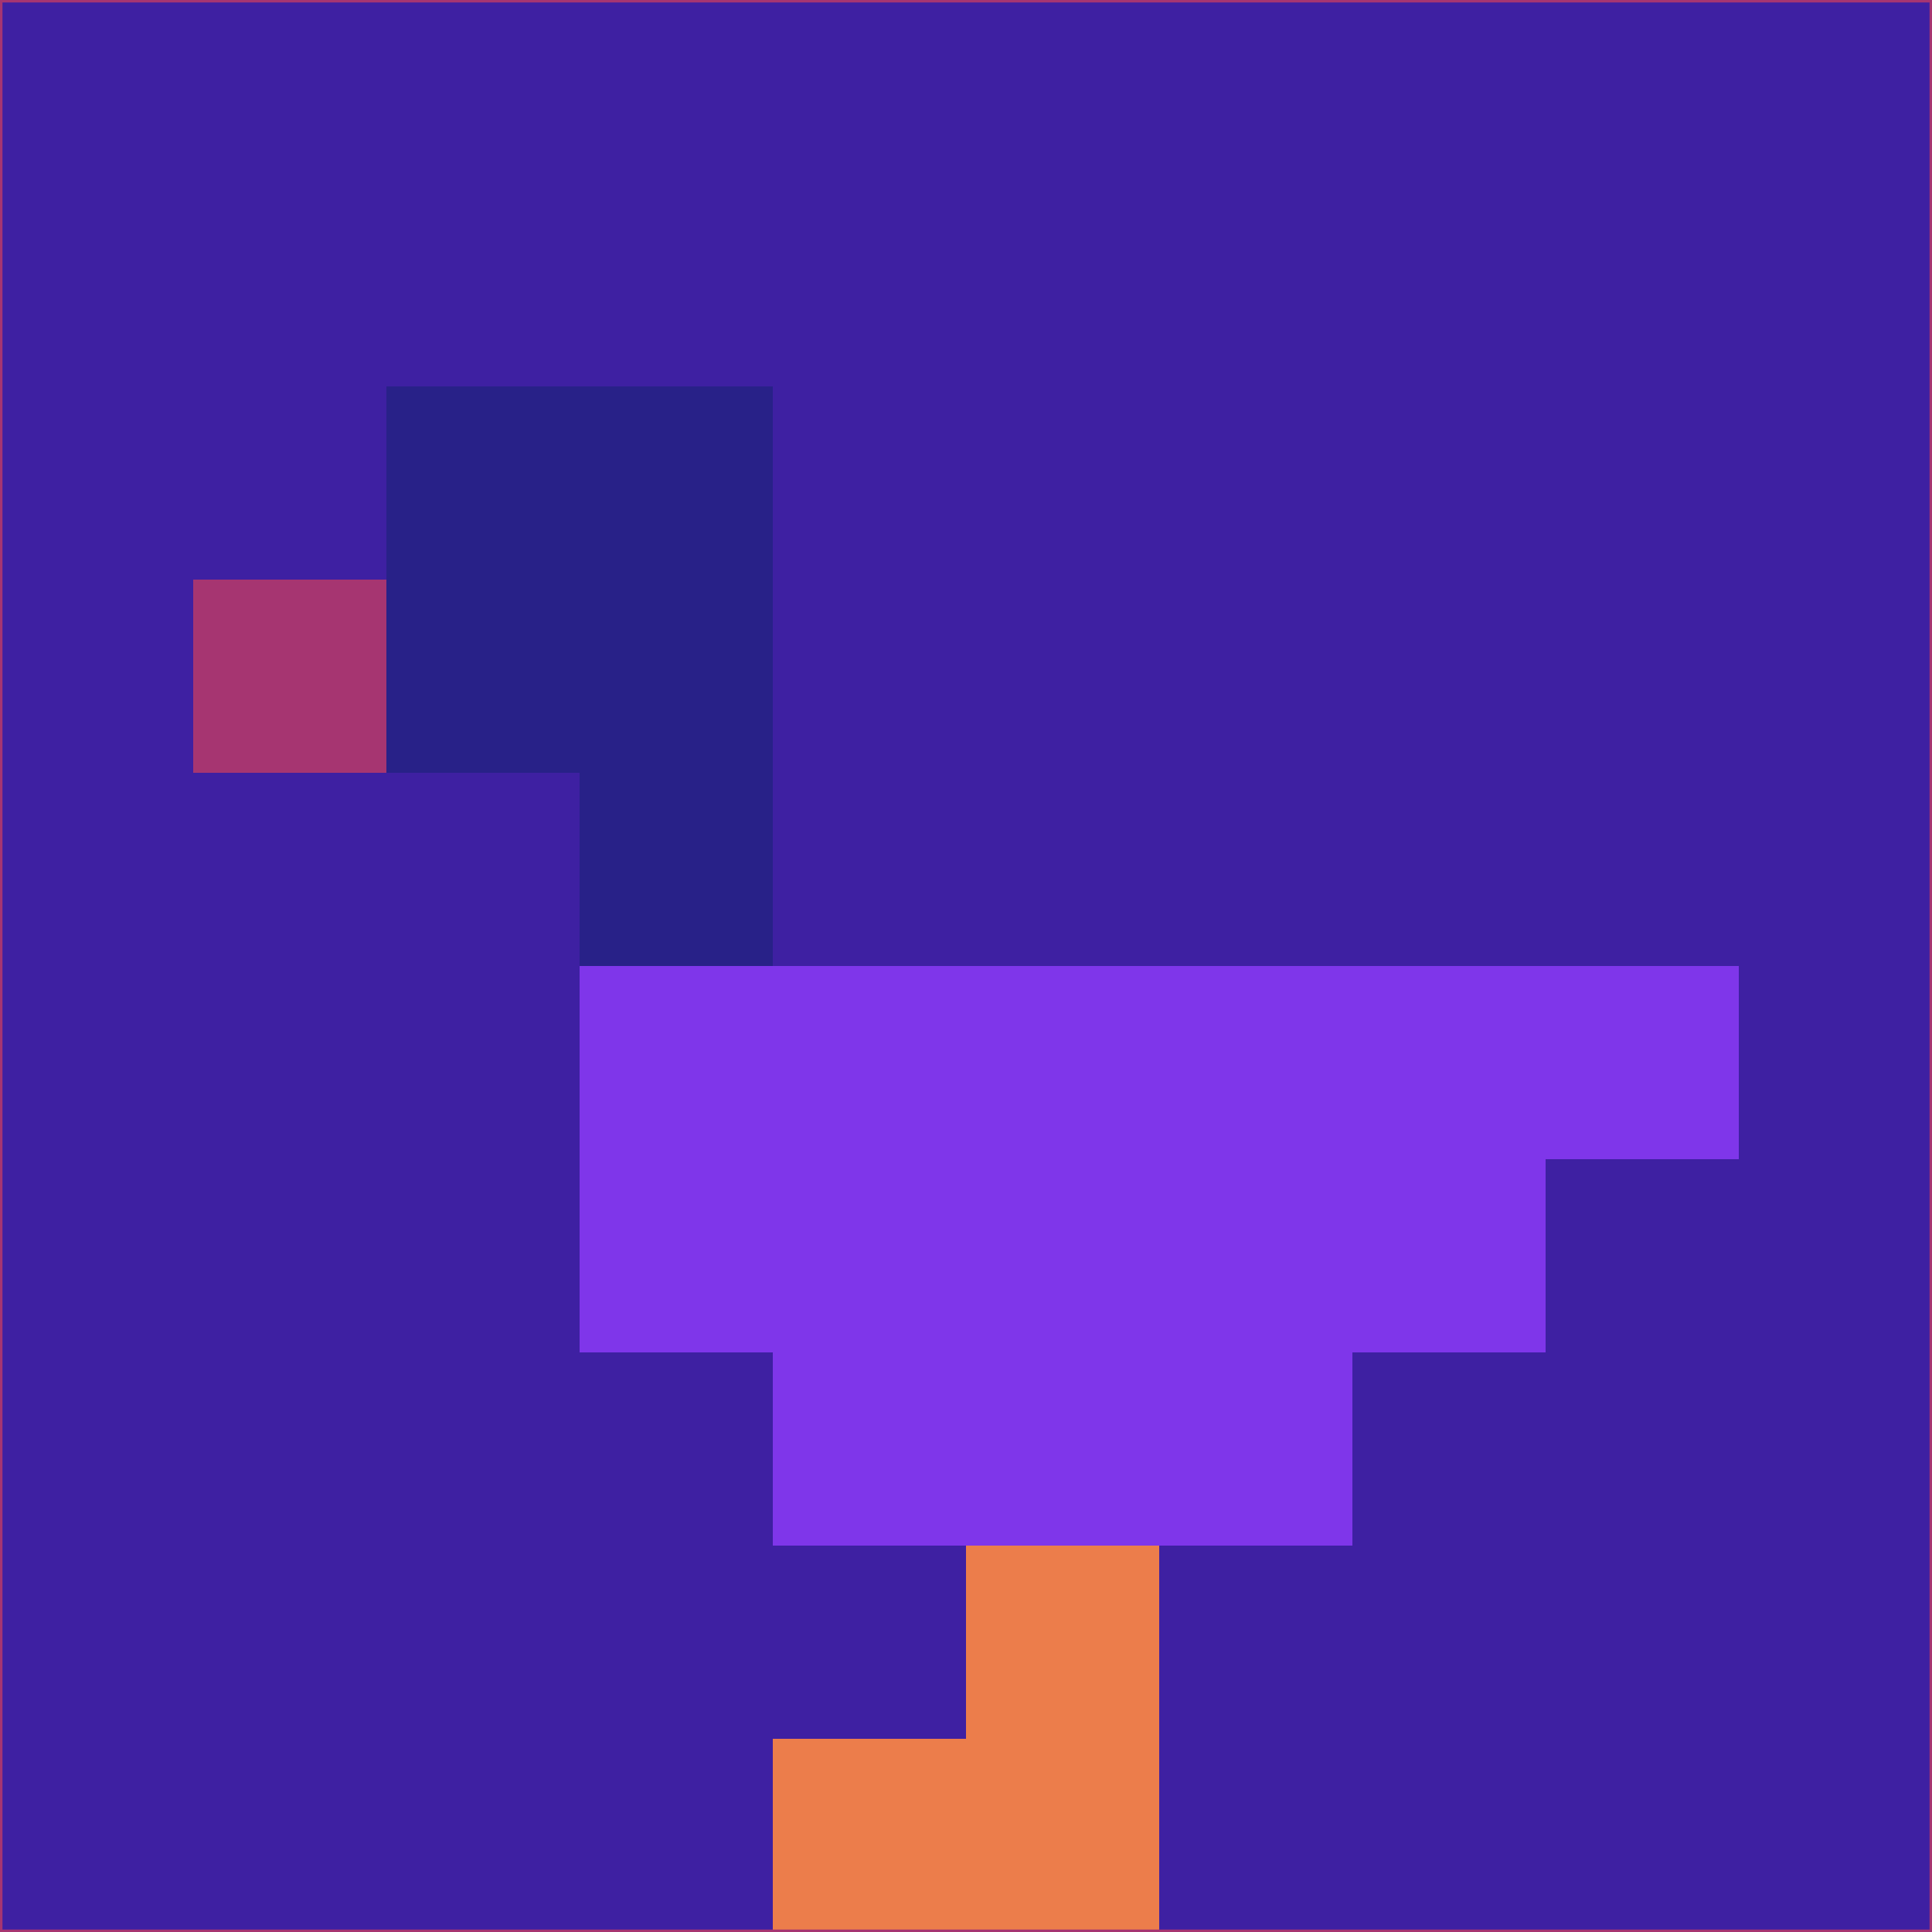 <svg xmlns="http://www.w3.org/2000/svg" version="1.1" width="785" height="785">
  <title>'goose-pfp-694263' by Dmitri Cherniak (Cyberpunk Edition)</title>
  <desc>
    seed=956332
    backgroundColor=#3e20a2
    padding=20
    innerPadding=0
    timeout=500
    dimension=1
    border=false
    Save=function(){return n.handleSave()}
    frame=12

    Rendered at 2024-09-15T22:37:00.993Z
    Generated in 1ms
    Modified for Cyberpunk theme with new color scheme
  </desc>
  <defs/>
  <rect width="100%" height="100%" fill="#3e20a2"/>
  <g>
    <g id="0-0">
      <rect x="0" y="0" height="785" width="785" fill="#3e20a2"/>
      <g>
        <!-- Neon blue -->
        <rect id="0-0-2-2-2-2" x="157" y="157" width="157" height="157" fill="#282188"/>
        <rect id="0-0-3-2-1-4" x="235.5" y="157" width="78.5" height="314" fill="#282188"/>
        <!-- Electric purple -->
        <rect id="0-0-4-5-5-1" x="314" y="392.5" width="392.5" height="78.5" fill="#7f36ea"/>
        <rect id="0-0-3-5-5-2" x="235.5" y="392.5" width="392.5" height="157" fill="#7f36ea"/>
        <rect id="0-0-4-5-3-3" x="314" y="392.5" width="235.5" height="235.5" fill="#7f36ea"/>
        <!-- Neon pink -->
        <rect id="0-0-1-3-1-1" x="78.5" y="235.5" width="78.5" height="78.5" fill="#a63571"/>
        <!-- Cyber yellow -->
        <rect id="0-0-5-8-1-2" x="392.5" y="628" width="78.5" height="157" fill="#ec7d4b"/>
        <rect id="0-0-4-9-2-1" x="314" y="706.5" width="157" height="78.5" fill="#ec7d4b"/>
      </g>
      <rect x="0" y="0" stroke="#a63571" stroke-width="2" height="785" width="785" fill="none"/>
    </g>
  </g>
  <script xmlns=""/>
</svg>